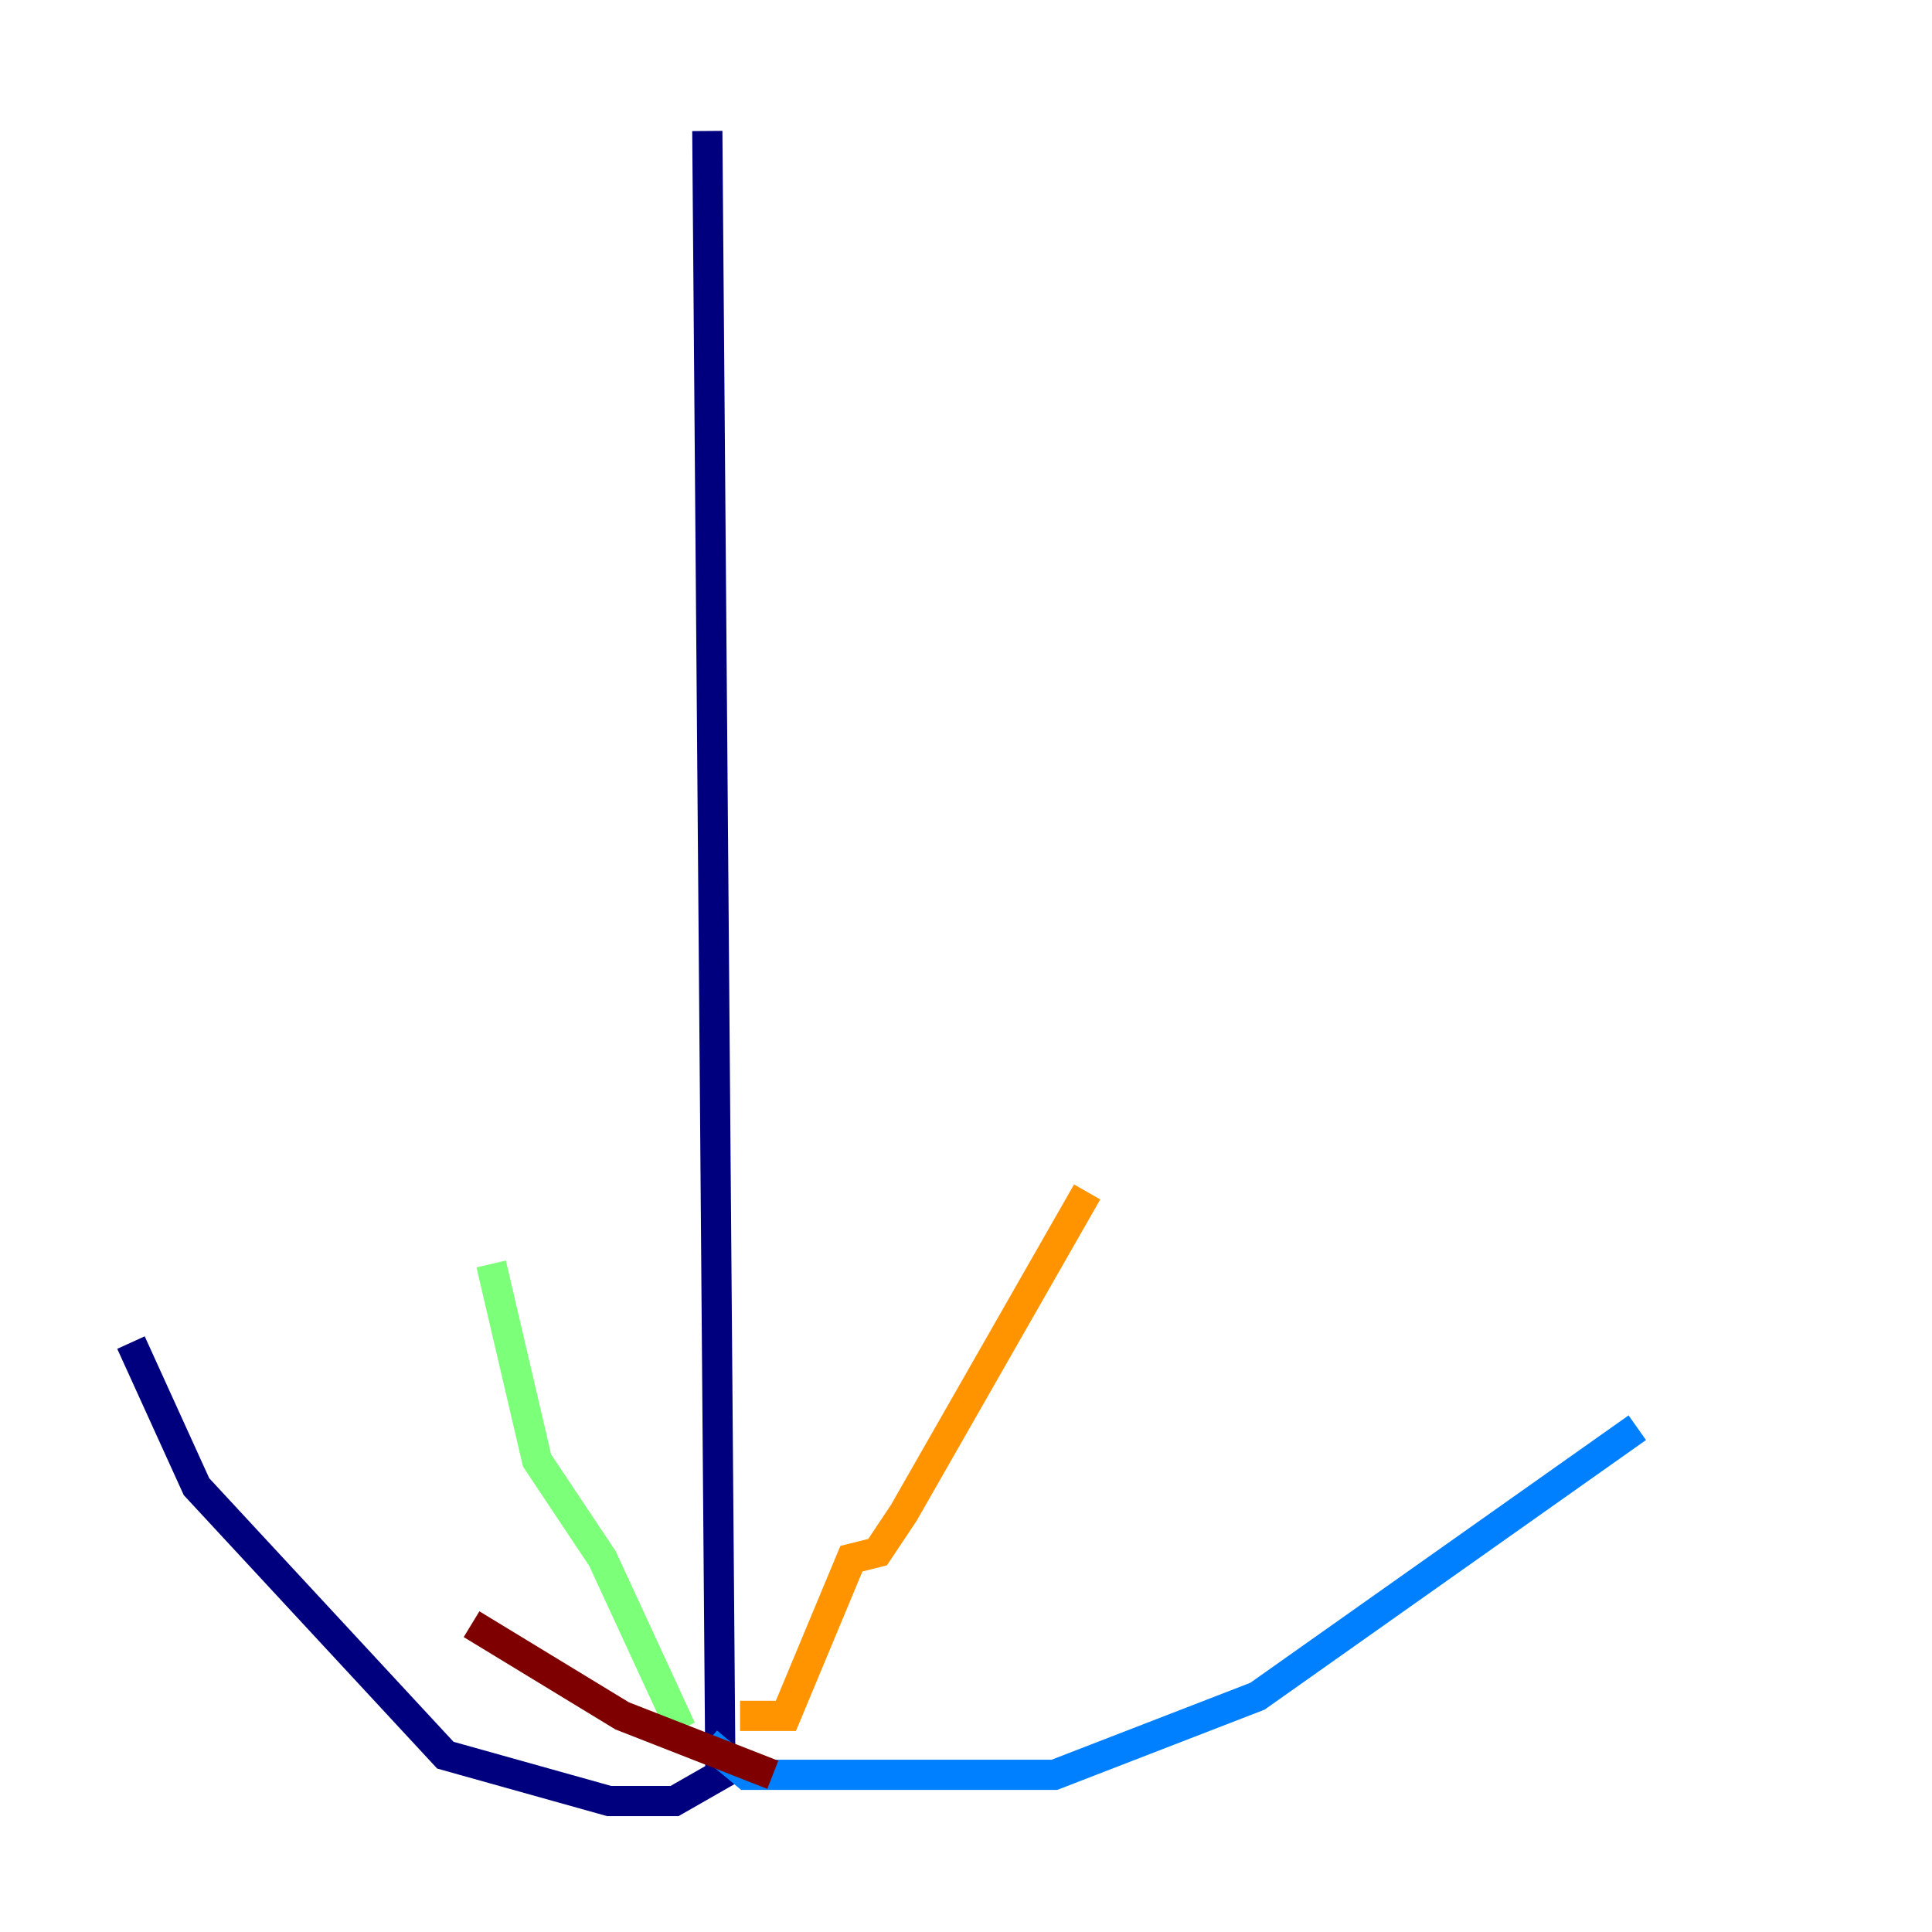 <?xml version="1.0" encoding="utf-8" ?>
<svg baseProfile="tiny" height="128" version="1.2" viewBox="0,0,128,128" width="128" xmlns="http://www.w3.org/2000/svg" xmlns:ev="http://www.w3.org/2001/xml-events" xmlns:xlink="http://www.w3.org/1999/xlink"><defs /><polyline fill="none" points="46.861,8.678 47.729,117.586 44.691,119.322 40.352,119.322 29.505,116.285 13.017,98.495 8.678,88.949" stroke="#00007f" stroke-width="2" /><polyline fill="none" points="46.861,115.417 49.464,117.586 69.858,117.586 83.308,112.38 108.475,94.59" stroke="#0080ff" stroke-width="2" /><polyline fill="none" points="45.125,114.549 39.919,103.268 35.58,96.759 32.542,83.742" stroke="#7cff79" stroke-width="2" /><polyline fill="none" points="49.031,113.681 52.068,113.681 56.407,103.268 58.142,102.834 59.878,100.231 72.027,78.969" stroke="#ff9400" stroke-width="2" /><polyline fill="none" points="51.2,117.586 41.22,113.681 31.241,107.607" stroke="#7f0000" stroke-width="2" /></svg>